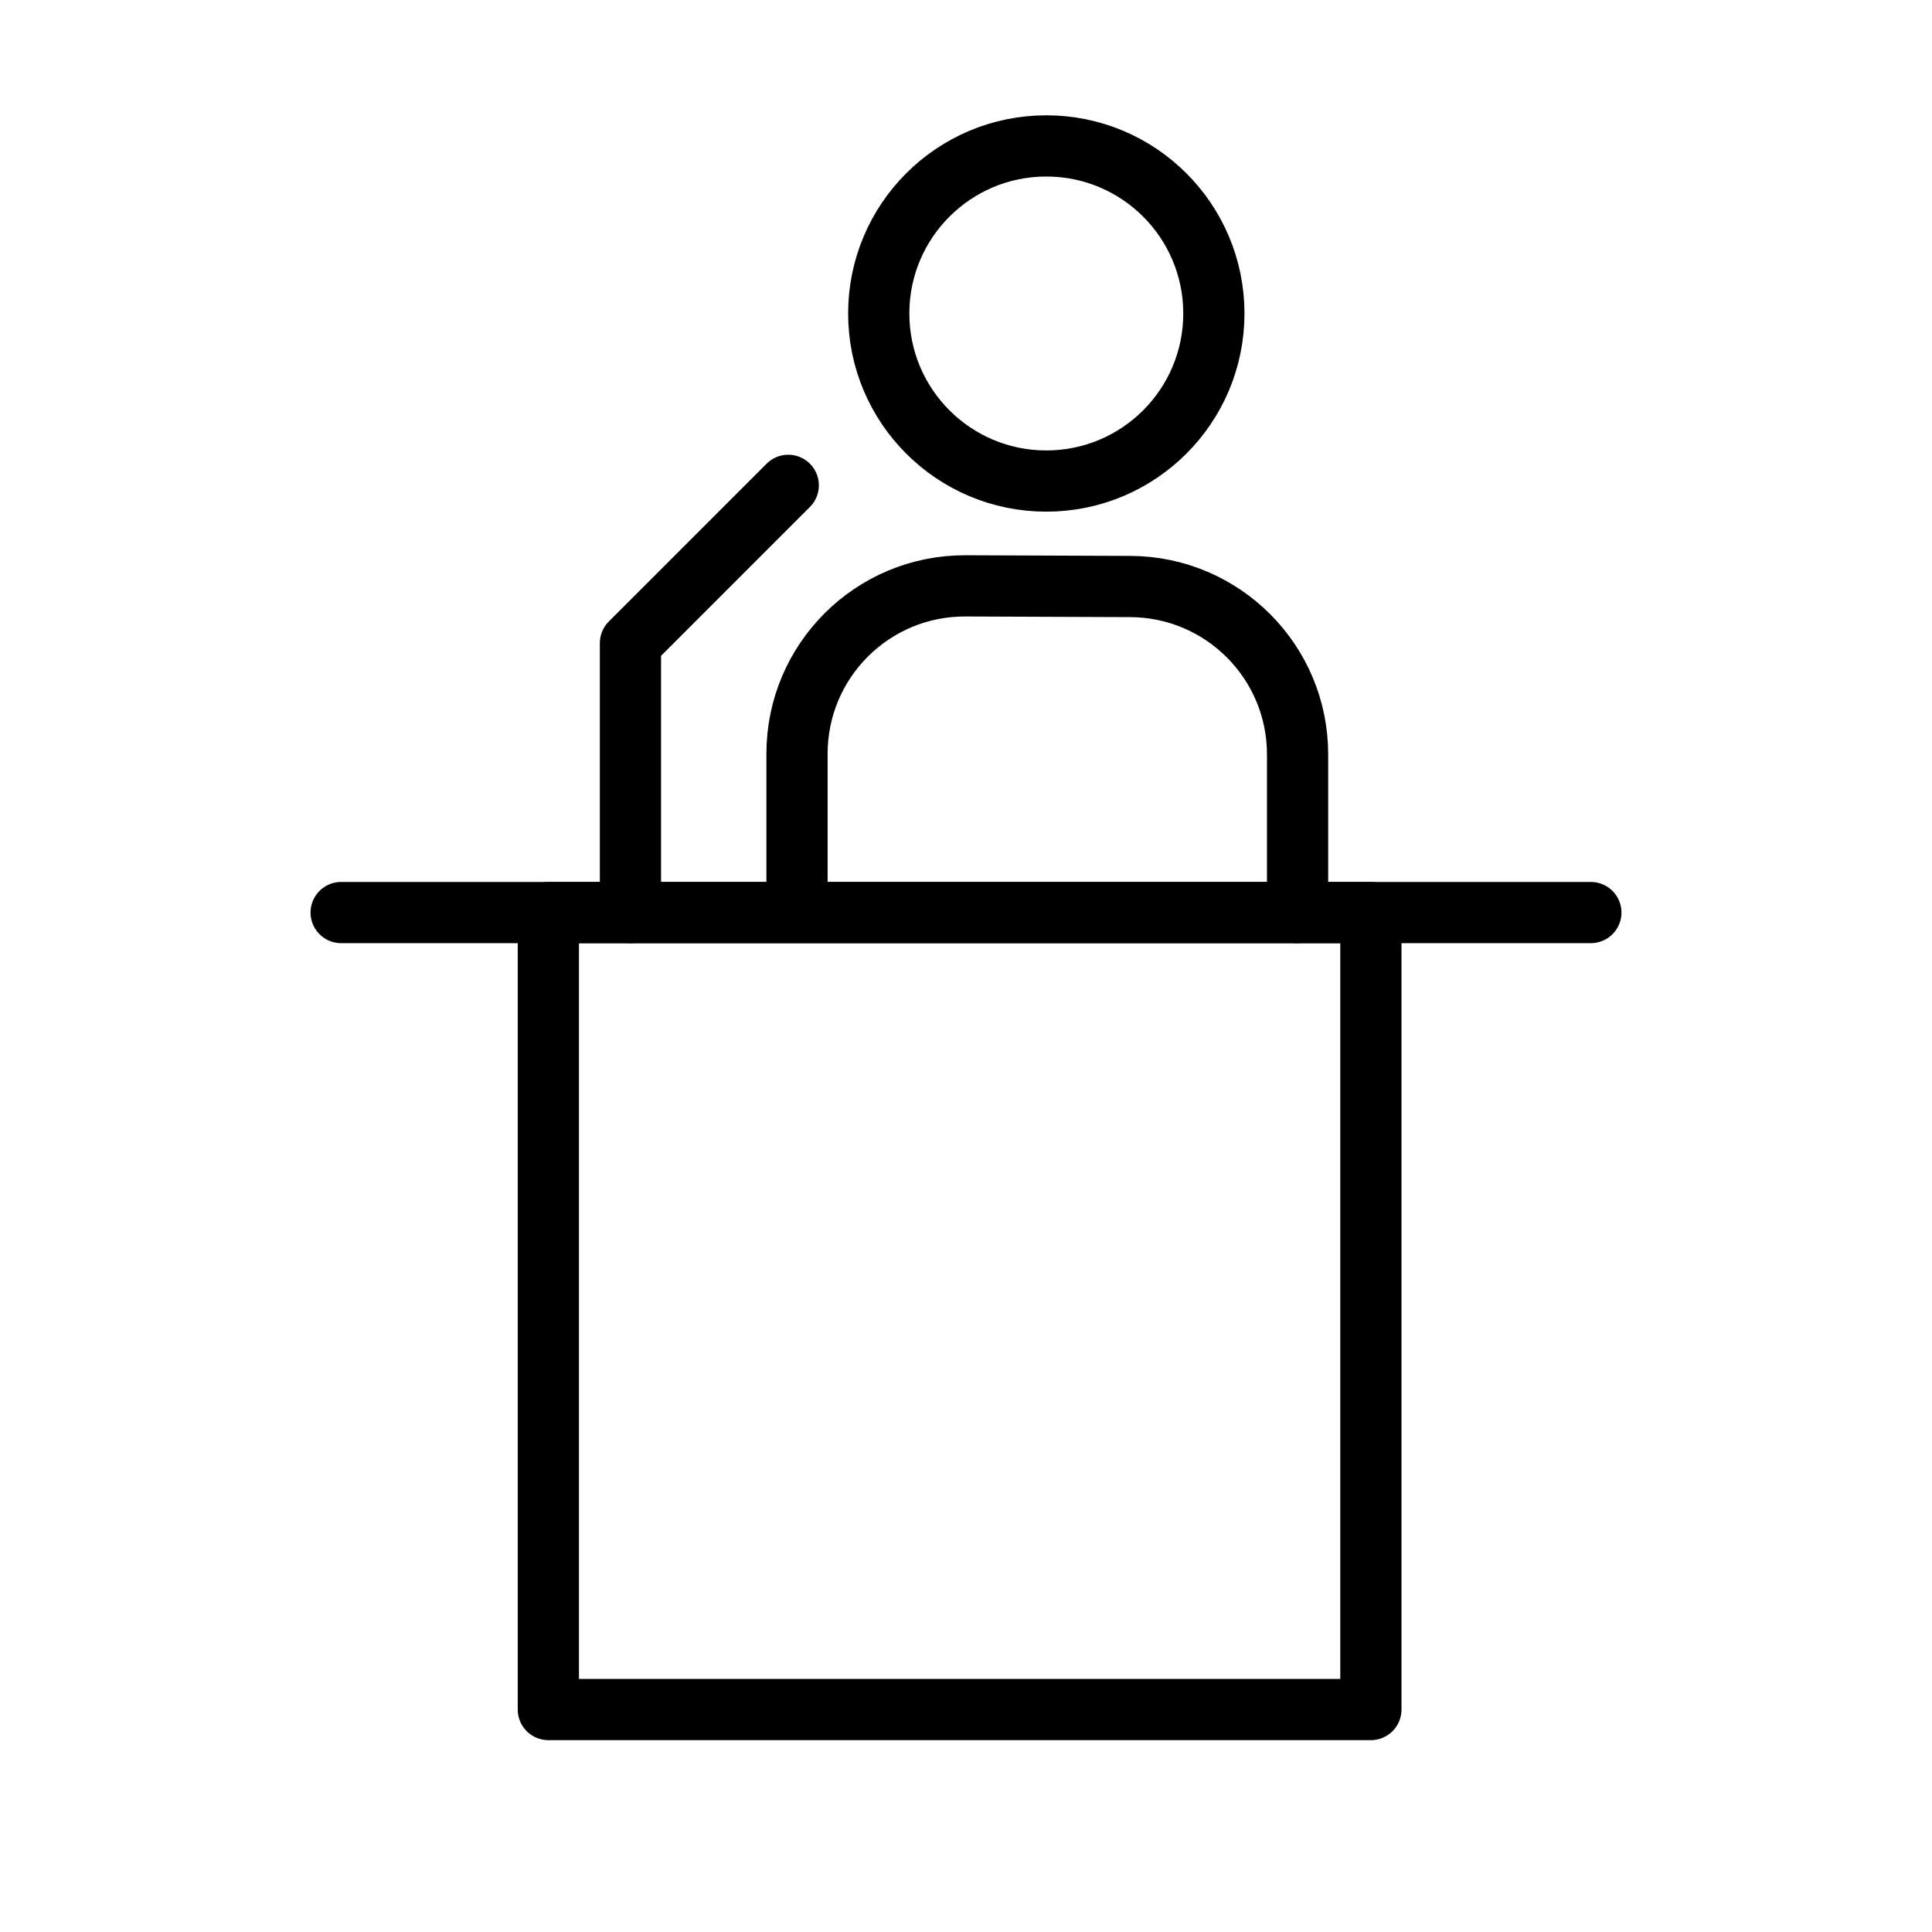 <?xml version="1.0" encoding="utf-8"?>
<!-- Generator: Adobe Illustrator 19.0.0, SVG Export Plug-In . SVG Version: 6.00 Build 0)  -->
<svg version="1.1" id="Capa_1" xmlns="http://www.w3.org/2000/svg" xmlns:xlink="http://www.w3.org/1999/xlink" x="0px" y="0px"
	 viewBox="0 0 50.5 50.5" style="enable-background:new 0 0 50.5 50.5;" xml:space="preserve">
<style type="text/css">
	.st0{fill:none;stroke:#000000;stroke-width:1.6;stroke-linecap:round;stroke-linejoin:round;stroke-miterlimit:10;}
</style>
<g>
	<line class="st0" x1="8.917" y1="23.853" x2="41.583" y2="23.853"/>
	<rect x="14.333" y="23.853" class="st0" width="21.5" height="20.832"/>
	<path class="st0" d="M33.917,23.853v-4.135c0-2.416-1.954-4.377-4.37-4.387l-4.31-0.017c-2.43-0.01-4.404,1.957-4.404,4.387v4.1"/>
	<polyline class="st0" points="16.479,23.853 16.479,16.811 20.604,12.686 	"/>
	<circle class="st0" cx="27.349" cy="8.194" r="4.38"/>
</g>
</svg>
